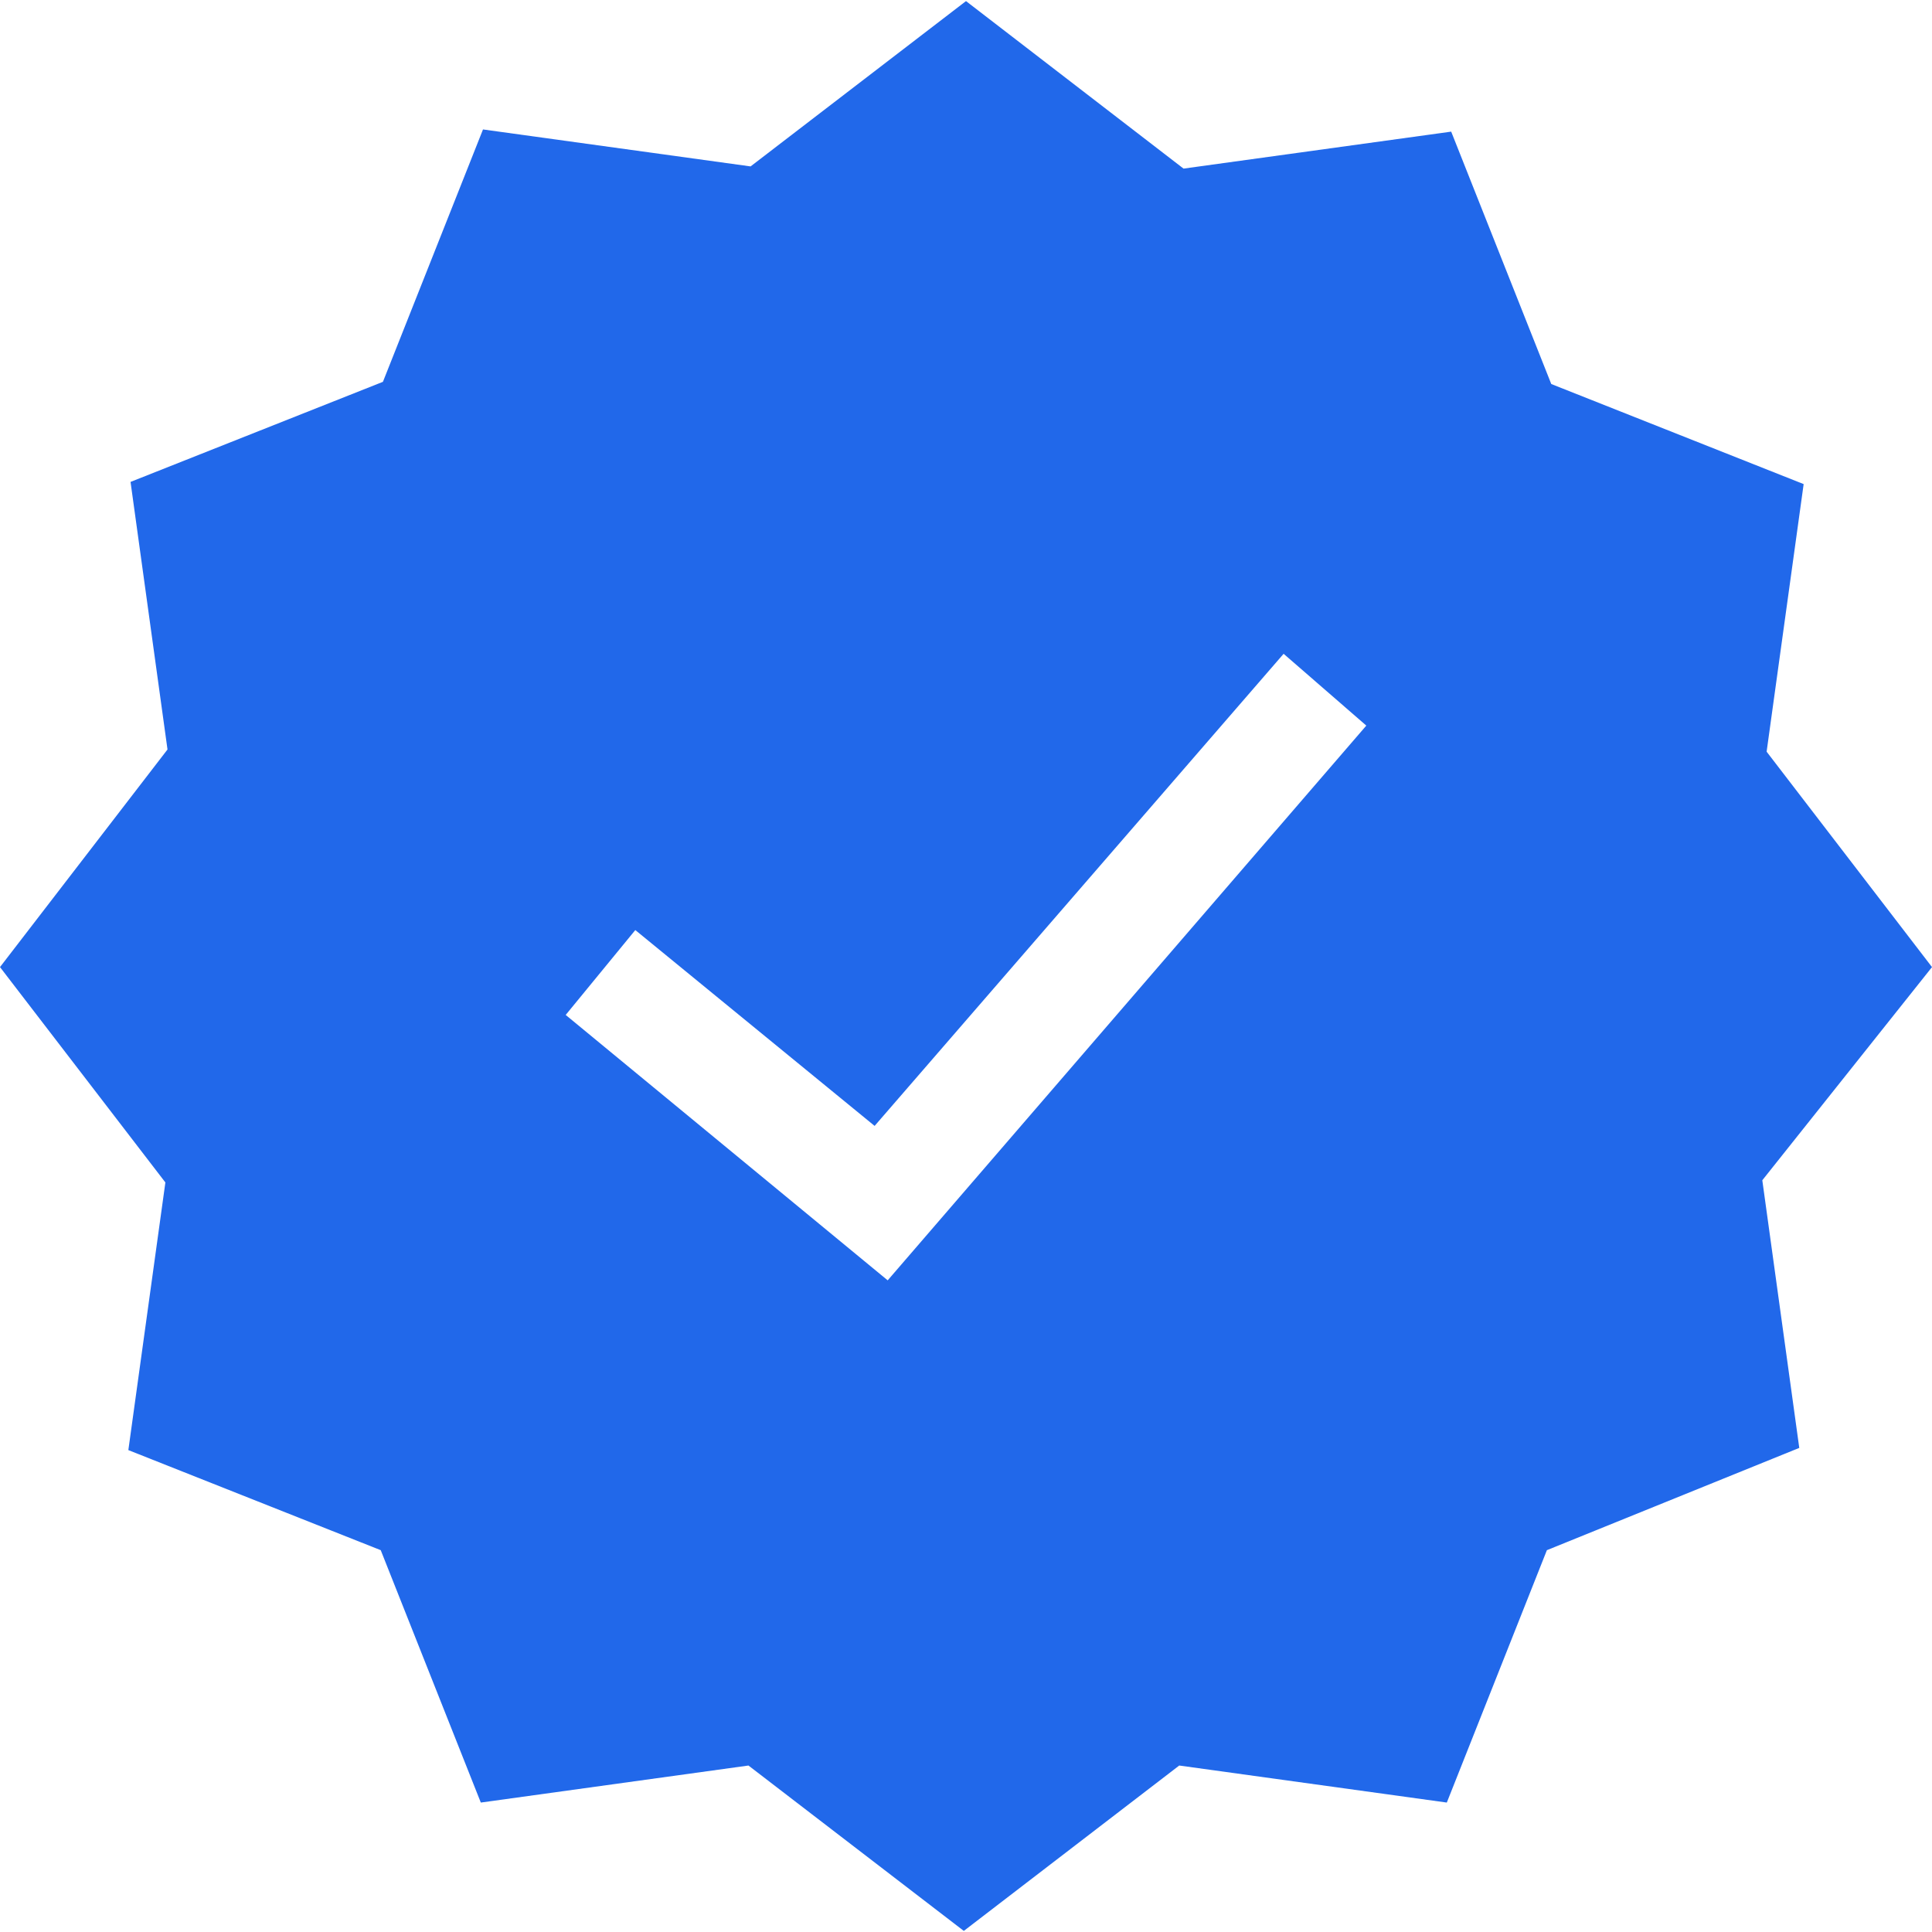 <svg width="30" height="30" viewBox="0 0 30 30" fill="none" xmlns="http://www.w3.org/2000/svg">
<path d="M30 15.017L27.432 11.672L28.007 7.517L24.088 5.963L22.534 2.044L18.378 2.618L15 0.017L11.655 2.584L7.5 2.01L5.946 5.929L2.027 7.483L2.601 11.638L0 15.017L2.568 18.361L1.993 22.517L5.912 24.071L7.466 27.99L11.622 27.415L14.966 29.983L18.311 27.415L22.466 27.99L24.02 24.071L27.939 22.483L27.365 18.327L30 15.017ZM13.784 19.881L8.784 15.76L9.865 14.442L13.581 17.483L19.932 10.152L21.216 11.267L13.784 19.881Z" fill="#2168EA"/>
</svg>
